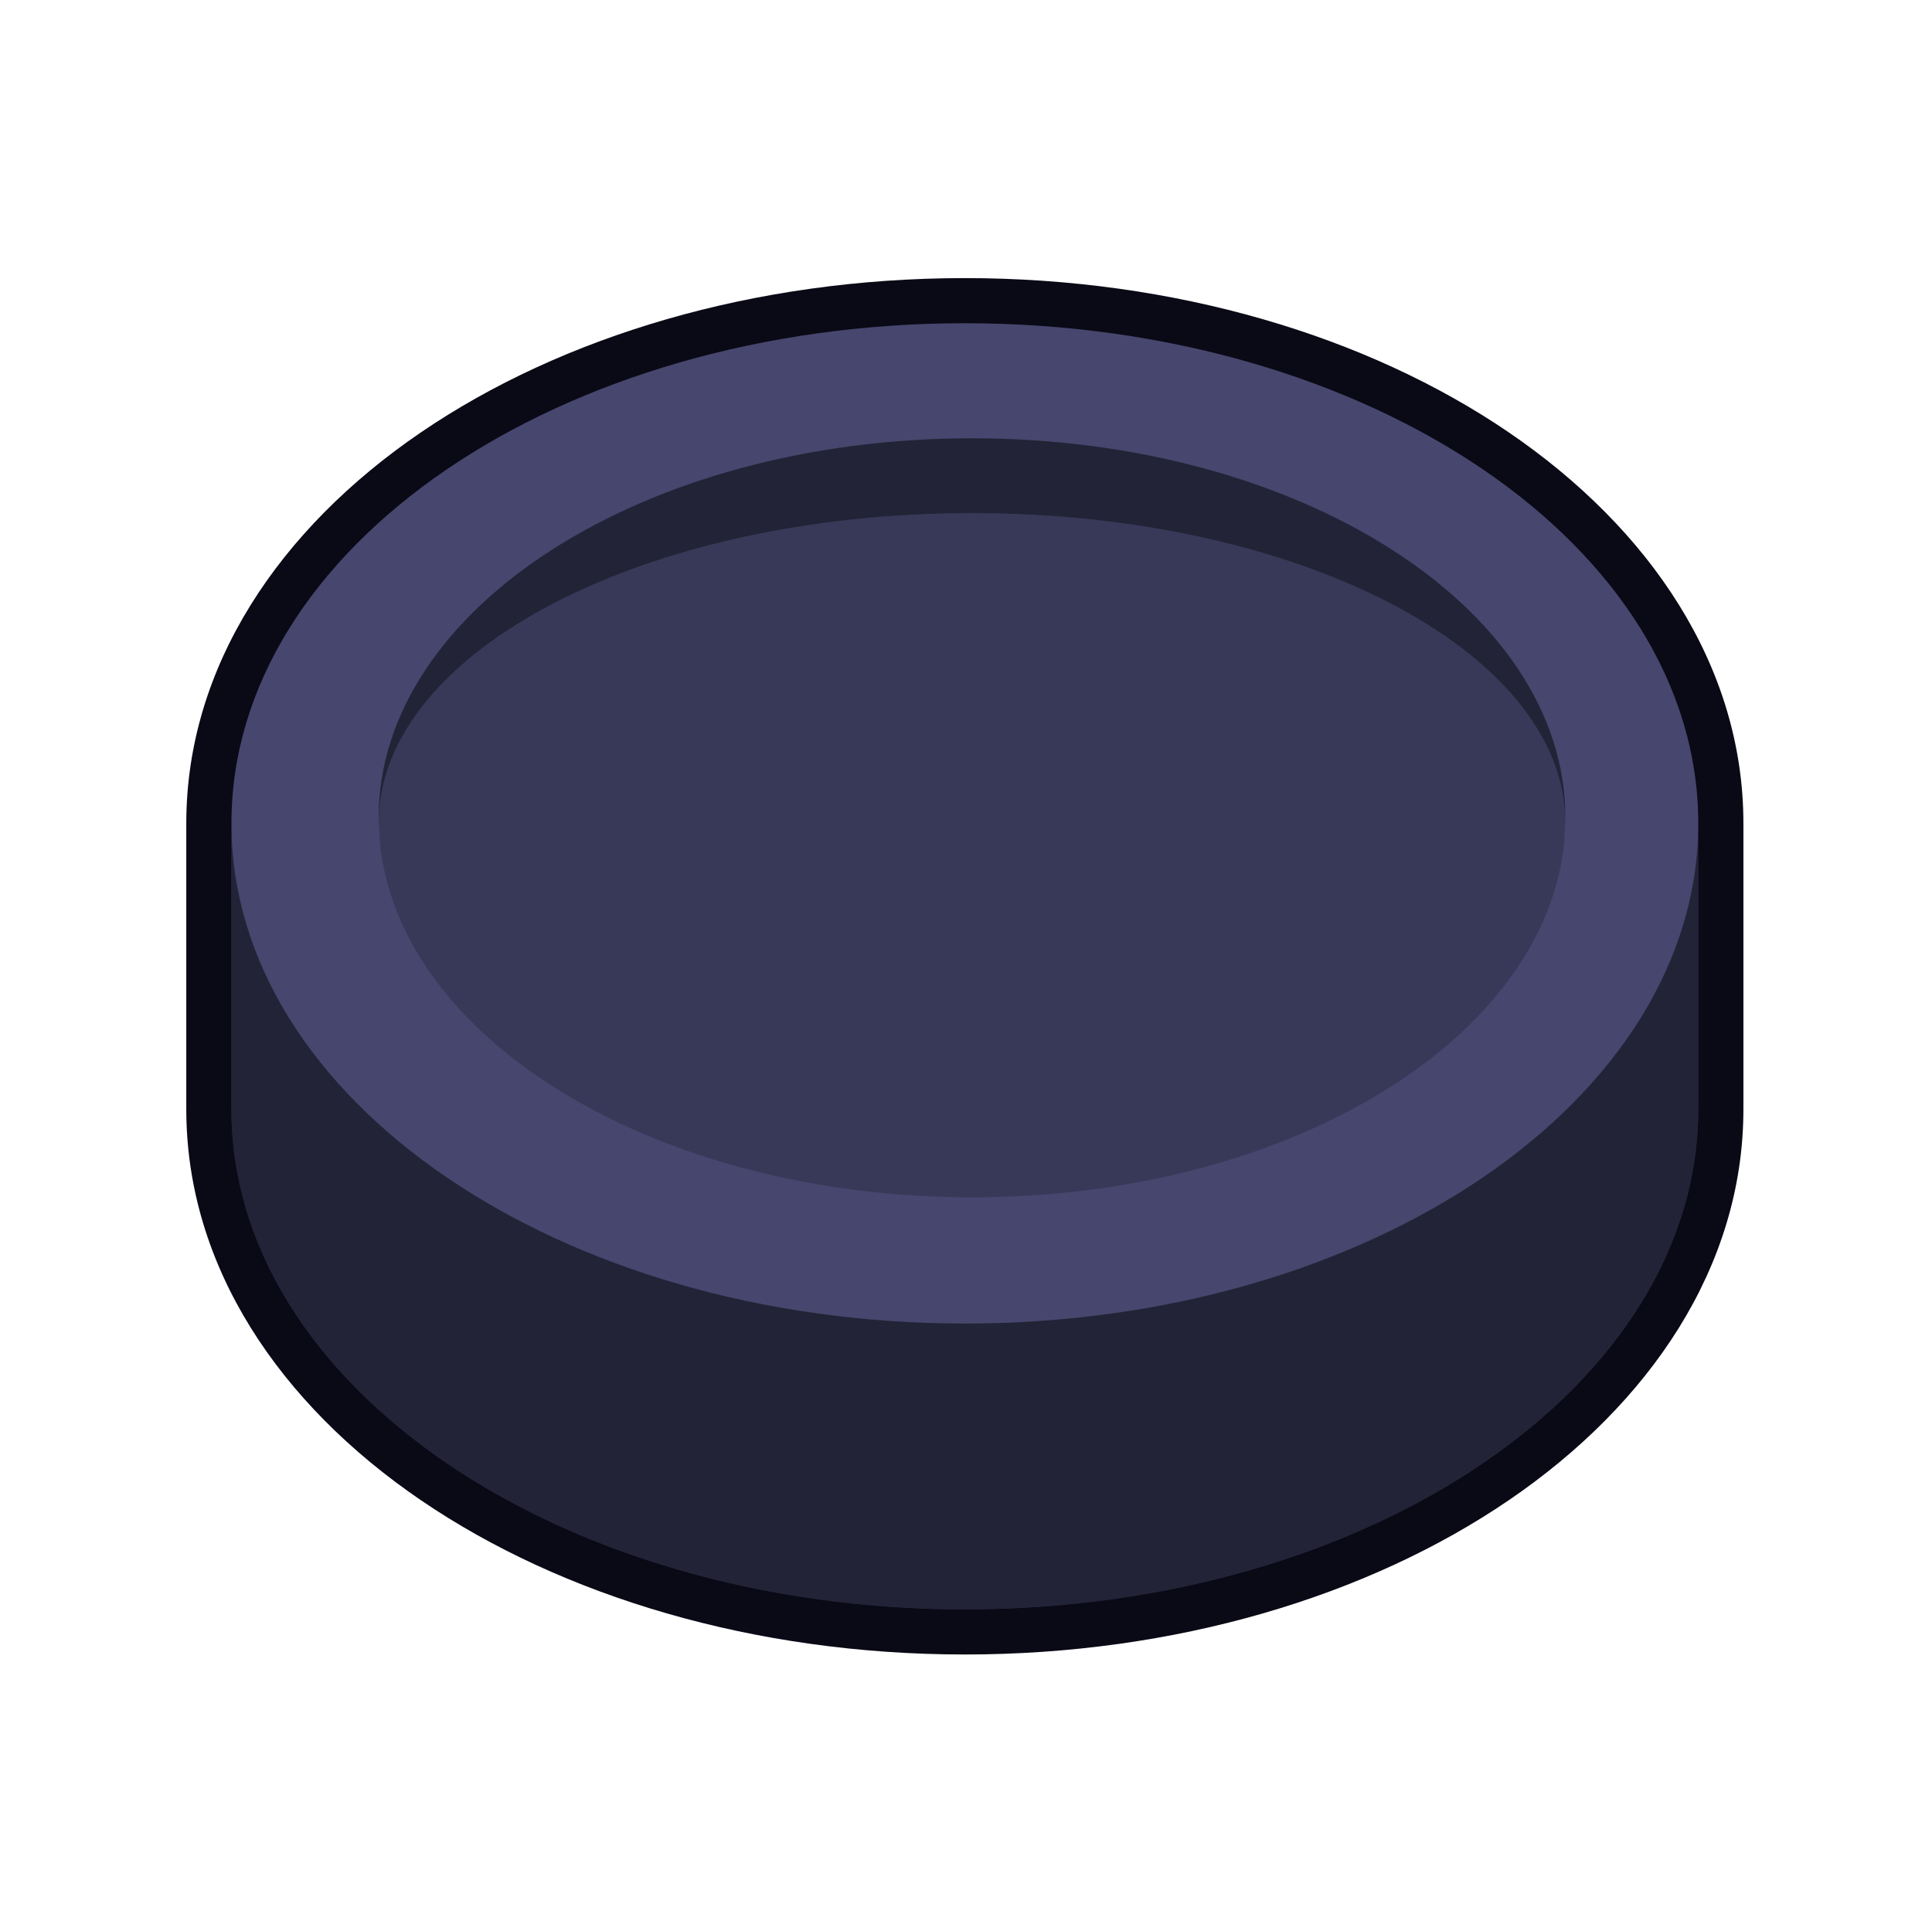 <svg width="257" height="256" viewBox="0 0 257 256" fill="none" xmlns="http://www.w3.org/2000/svg">
<path fill-rule="evenodd" clip-rule="evenodd" d="M128.347 220.116C156.336 220.116 181.941 212.389 200.717 199.582C219.463 186.797 231.913 168.513 231.913 147.57V109.545C231.913 88.602 219.463 70.319 200.717 57.533C181.941 44.727 156.336 36.999 128.347 36.999C100.358 36.999 74.753 44.727 55.977 57.533C37.231 70.319 24.781 88.602 24.781 109.545V147.57C24.781 168.513 37.231 186.797 55.977 199.582C74.753 212.389 100.358 220.116 128.347 220.116Z" fill="#0A0916"/>
<path d="M225.909 147.57C225.909 184.32 182.229 214.112 128.347 214.112C74.465 214.112 30.785 184.32 30.785 147.57V109.545C30.785 72.795 74.465 43.003 128.347 43.003C182.229 43.003 225.909 72.795 225.909 109.545V147.57Z" fill="#46466E"/>
<path d="M128.347 214.112C182.229 214.112 225.909 184.32 225.909 147.57V109.546C225.909 146.296 182.229 176.088 128.347 176.088C74.465 176.088 30.784 146.296 30.784 109.546V147.57C30.784 184.32 74.465 214.112 128.347 214.112Z" fill="black" fill-opacity="0.5"/>
<path d="M208.231 109.191C207.902 86.56 172.69 68.267 129.3 68.267C85.911 68.267 50.698 86.56 50.369 109.191C50.368 109.061 50.367 108.93 50.367 108.8C50.367 80.916 85.706 58.311 129.3 58.311C172.894 58.311 208.234 80.916 208.234 108.8C208.234 108.931 208.233 109.061 208.231 109.191Z" fill="black" fill-opacity="0.5"/>
<path d="M129.3 159.289C170.851 159.289 204.903 138.753 208.004 112.684L208.231 109.191C207.902 86.56 172.69 68.267 129.3 68.267C85.911 68.267 50.698 86.56 50.369 109.191L50.597 112.684C53.697 138.753 87.749 159.289 129.3 159.289Z" fill="black" fill-opacity="0.2"/>
</svg>

